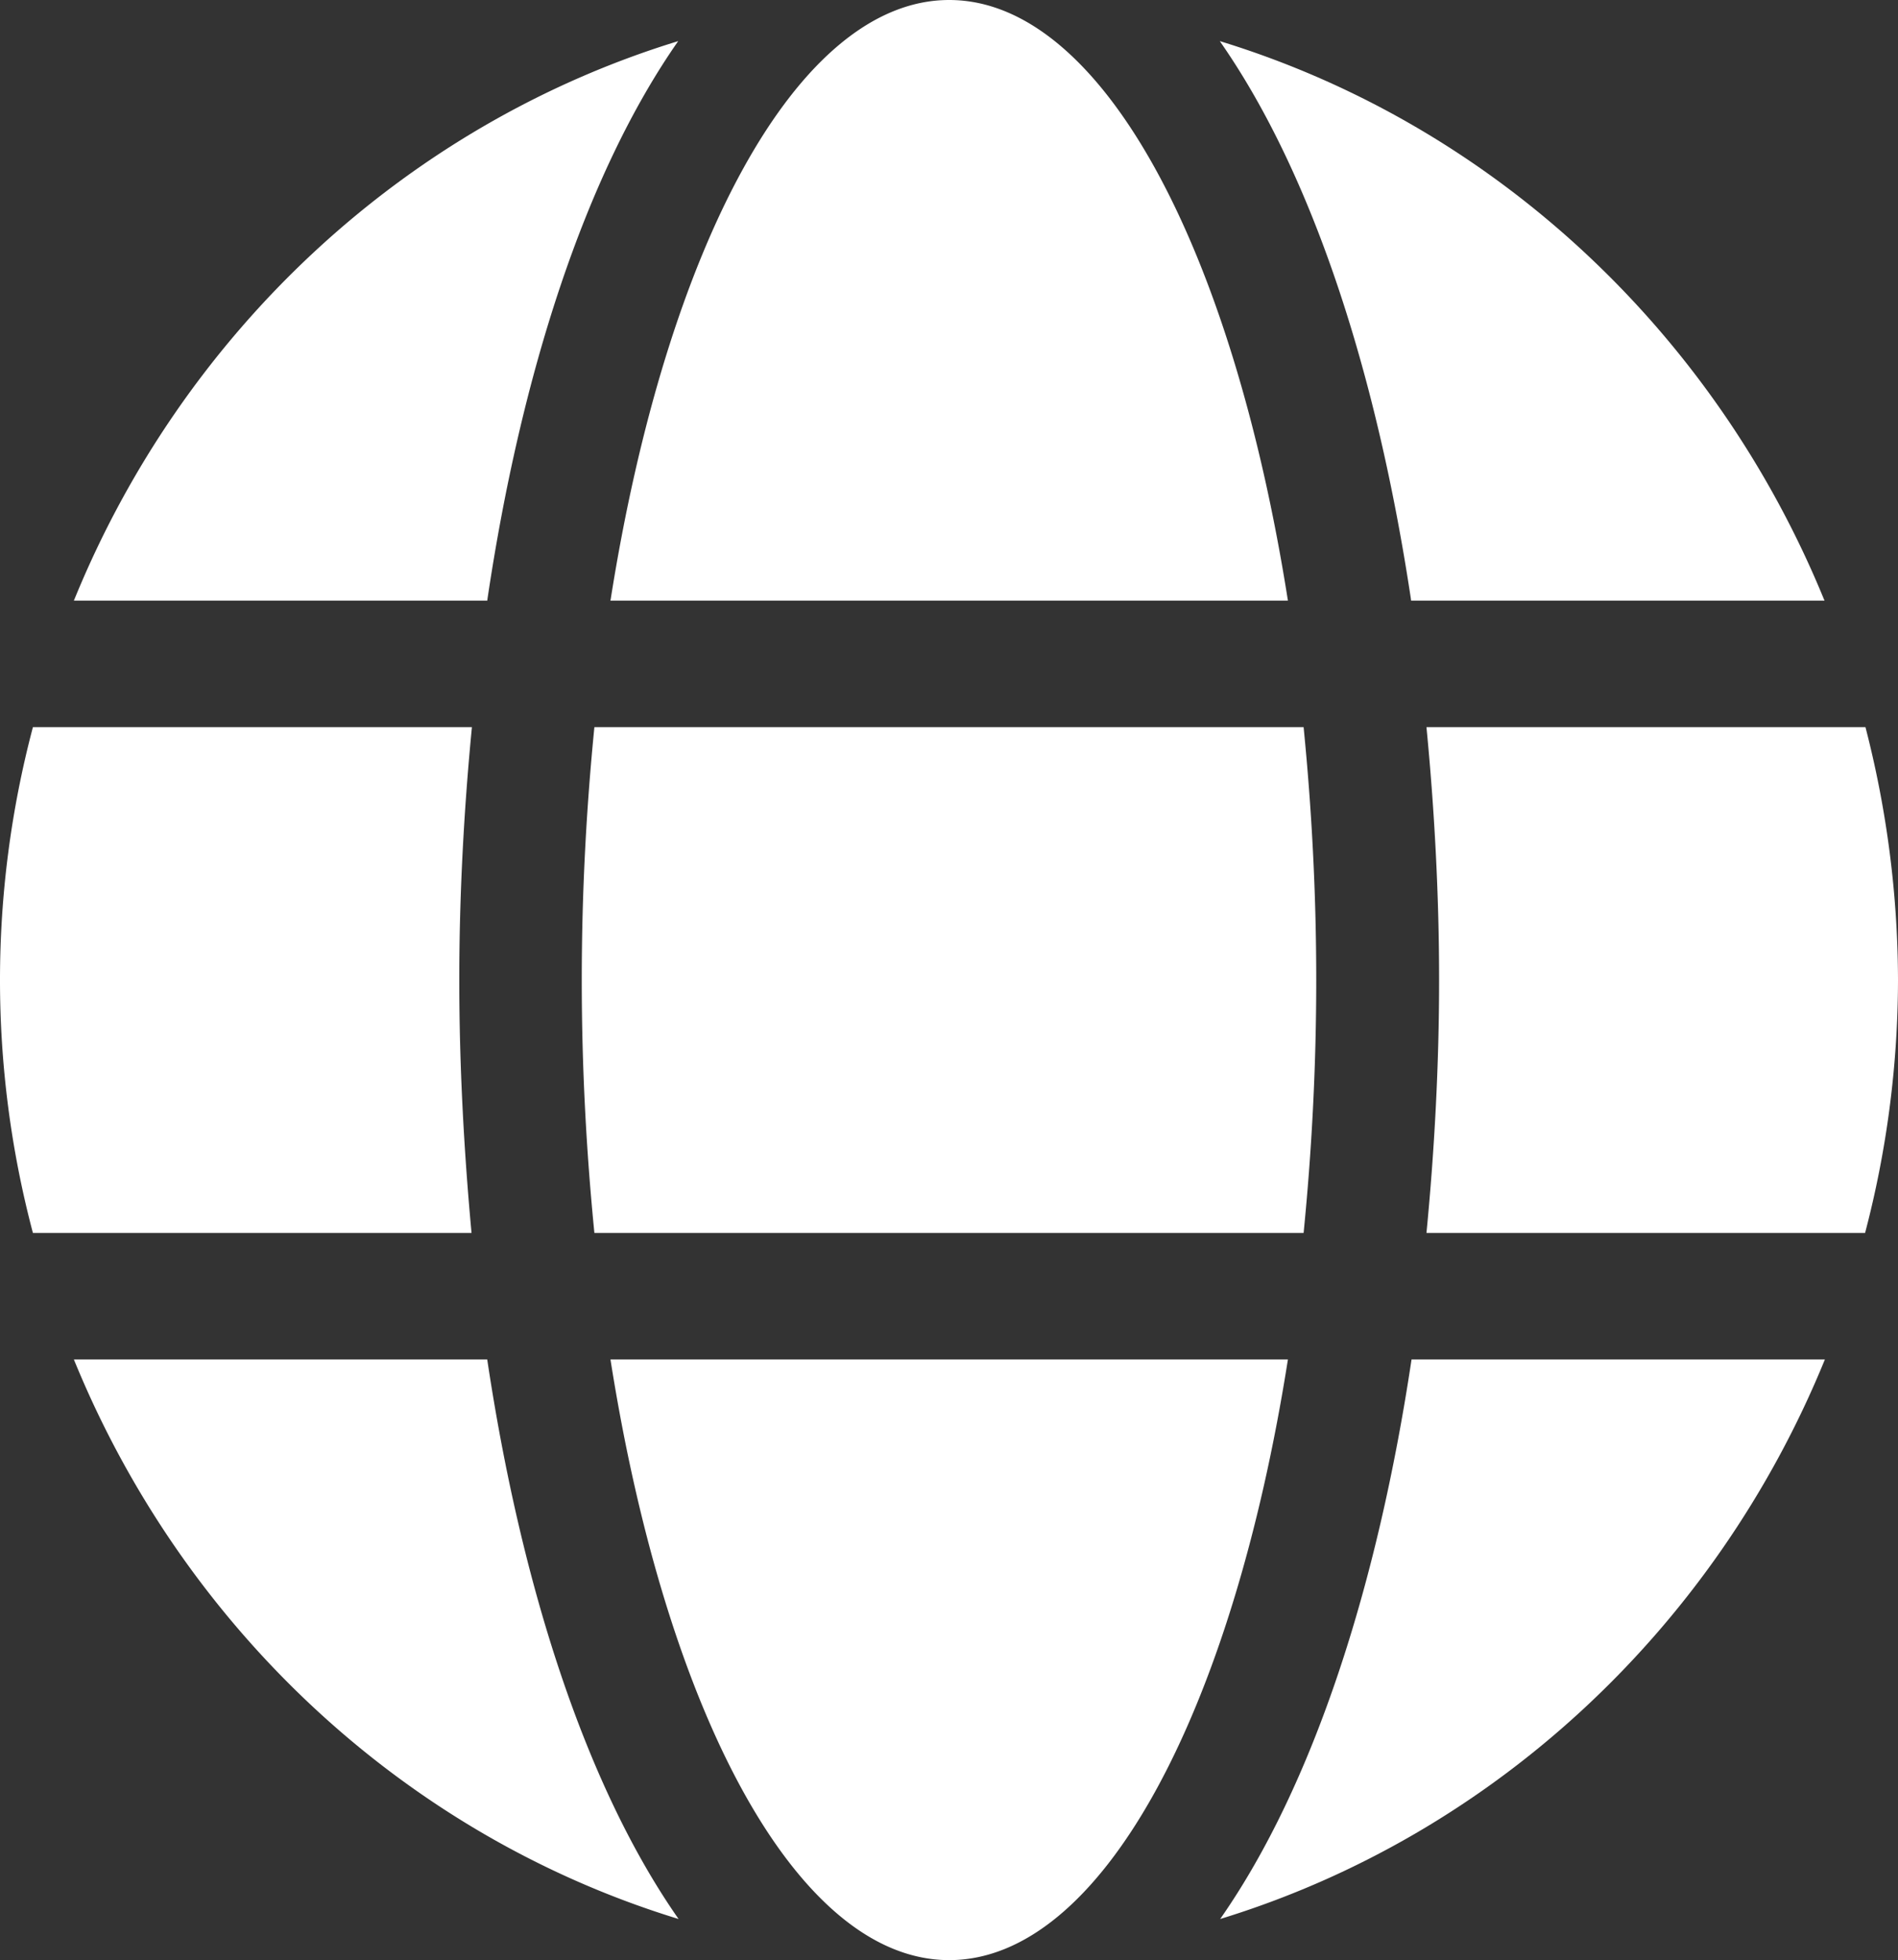 <svg id="Layer_1" data-name="Layer 1" xmlns="http://www.w3.org/2000/svg" viewBox="0 0 495.9 512"><rect x="0" y="0" width="495.9" height="512" fill="#333333" stroke="none"/><defs><style>.cls-1{fill:#fff;}</style></defs><title>globe</title><path class="cls-1" d="M336.5,156.9C322,64.72,287.8,0,248,0s-74,64.72-88.5,156.9ZM152,256c0,22.92,1.2,44.9,3.3,66.06H340.6c2.1-21.16,3.3-43.14,3.3-66.06s-1.2-44.9-3.3-66.06H155.3C153.2,211.1,152,233.08,152,256Zm324.7-99.1c-28.6-70.09-86.5-124.28-158-146.16,24.4,34.89,41.2,87.43,50,146.16ZM177.2,10.74C105.8,32.62,47.8,86.81,19.3,156.9h108C136,98.17,152.8,45.63,177.2,10.74Zm310.2,179.2H372.7c2.1,21.67,3.3,43.87,3.3,66.06s-1.2,44.39-3.3,66.06H487.3A261.42,261.42,0,0,0,495.9,256a266,266,0,0,0-8.5-66.06ZM120,256c0-22.19,1.2-44.39,3.3-66.06H8.6a258,258,0,0,0,0,132.12H123.2C121.2,300.39,120,278.19,120,256Zm39.5,99.1C174,447.28,208.2,512,248,512s74-64.72,88.5-156.9ZM318.8,501.26c71.4-21.88,129.4-76.07,158-146.16h-108C360,413.83,343.2,466.37,318.8,501.26ZM19.3,355.1c28.6,70.09,86.5,124.28,158,146.16-24.4-34.89-41.2-87.43-50-146.16Z"/></svg>